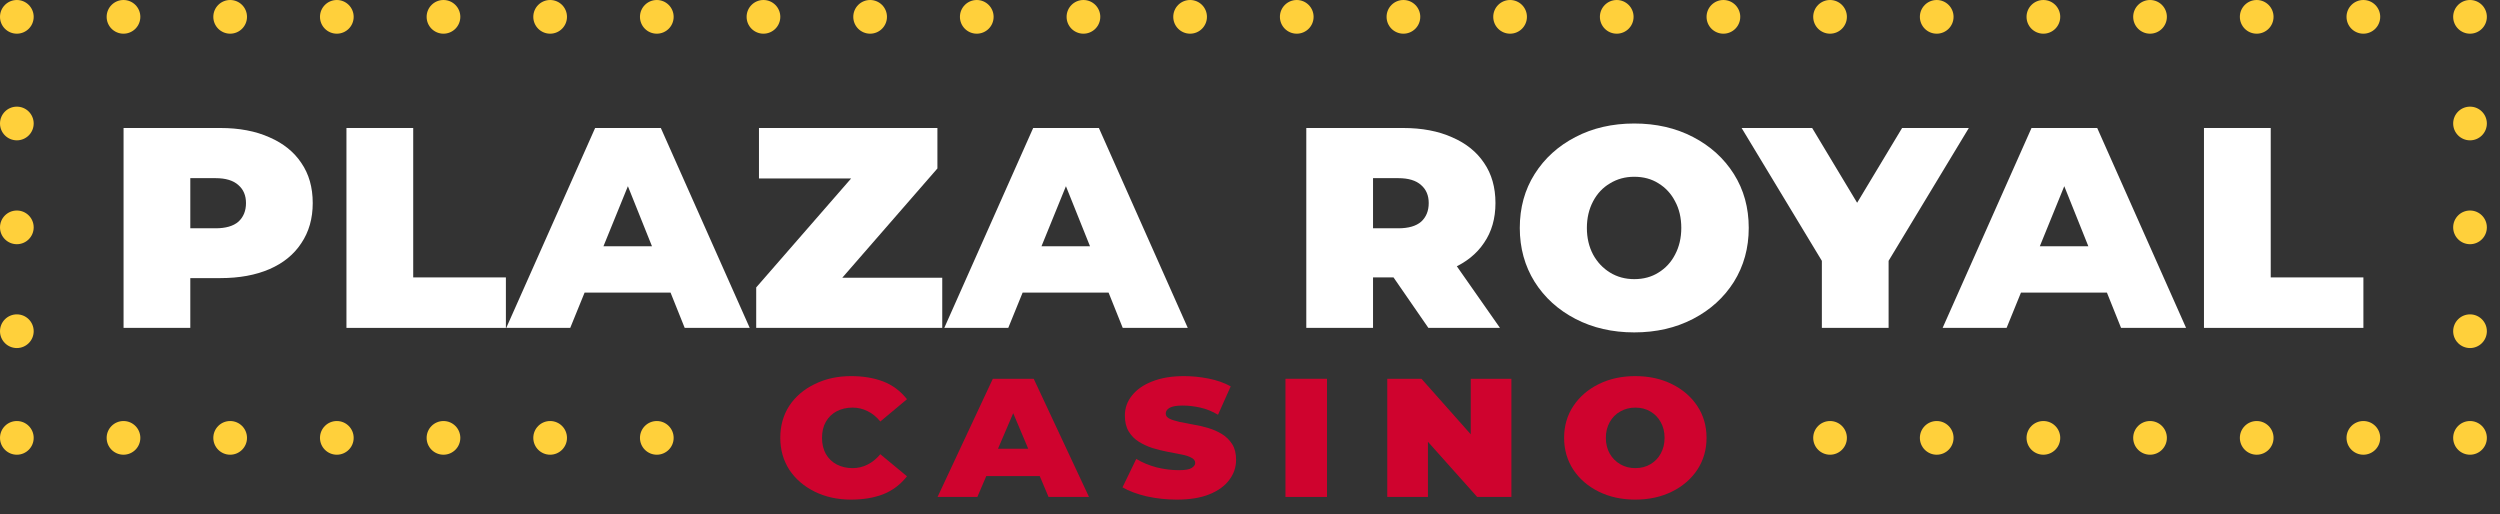 <svg width="141" height="29" viewBox="0 0 141 29" fill="none" xmlns="http://www.w3.org/2000/svg">
<rect x="0" y="0" width="141" height="29" fill="#333333" stroke="none"/>
<path d="M6.969 18.493V7.219H12.43C13.496 7.219 14.42 7.395 15.2 7.746C15.98 8.084 16.578 8.565 16.994 9.189C17.424 9.814 17.638 10.568 17.638 11.452C17.638 12.323 17.424 13.077 16.994 13.715C16.578 14.352 15.98 14.839 15.2 15.178C14.42 15.516 13.496 15.685 12.43 15.685H9.056L10.733 14.105V18.493H6.969ZM10.733 14.514L9.368 12.876H12.157C12.729 12.876 13.158 12.752 13.444 12.505C13.73 12.245 13.874 11.894 13.874 11.452C13.874 11.023 13.73 10.685 13.444 10.438C13.158 10.178 12.729 10.048 12.157 10.048H9.368L10.733 8.409V14.514Z" fill="white"/>
<path d="M19.54 18.493V7.219H23.305V15.646H28.532V18.493H19.54Z" fill="white"/>
<path d="M28.553 18.493L33.565 7.219H37.271L42.284 18.493H38.617L34.794 8.955H36.043L32.161 18.493H28.553ZM31.537 16.504L32.493 13.89H37.739L38.695 16.504H31.537Z" fill="white"/>
<path d="M42.65 18.493V16.211L49.106 8.799L49.554 10.067H42.806V7.219H52.87V9.501L46.434 16.894L45.985 15.665H53.143V18.493H42.65Z" fill="white"/>
<path d="M53.258 18.493L58.271 7.219H61.977L66.99 18.493H63.322L59.499 8.955H60.748L56.866 18.493H53.258ZM56.242 16.504L57.198 13.89H62.445L63.401 16.504H56.242Z" fill="white"/>
<path d="M73.675 18.493V7.219H79.136C80.203 7.219 81.126 7.395 81.906 7.746C82.686 8.084 83.284 8.565 83.701 9.189C84.13 9.814 84.344 10.568 84.344 11.452C84.344 12.323 84.13 13.071 83.701 13.695C83.284 14.319 82.686 14.8 81.906 15.139C81.126 15.477 80.203 15.646 79.136 15.646H75.762L77.439 14.105V18.493H73.675ZM80.56 18.493L77.732 14.397H81.731L84.598 18.493H80.56ZM77.439 14.514L76.074 12.876H78.863C79.435 12.876 79.865 12.752 80.151 12.505C80.437 12.245 80.58 11.894 80.58 11.452C80.58 11.023 80.437 10.685 80.151 10.438C79.865 10.178 79.435 10.048 78.863 10.048H76.074L77.439 8.409V14.514Z" fill="white"/>
<path d="M92.172 18.747C90.937 18.747 89.832 18.493 88.857 17.986C87.881 17.479 87.114 16.783 86.555 15.899C85.996 15.002 85.716 13.988 85.716 12.856C85.716 11.712 85.996 10.698 86.555 9.814C87.114 8.929 87.881 8.234 88.857 7.727C89.832 7.219 90.937 6.966 92.172 6.966C93.408 6.966 94.513 7.219 95.488 7.727C96.464 8.234 97.231 8.929 97.79 9.814C98.349 10.698 98.629 11.712 98.629 12.856C98.629 13.988 98.349 15.002 97.79 15.899C97.231 16.783 96.464 17.479 95.488 17.986C94.513 18.493 93.408 18.747 92.172 18.747ZM92.172 15.743C92.693 15.743 93.148 15.62 93.538 15.373C93.941 15.126 94.253 14.787 94.474 14.358C94.708 13.916 94.825 13.415 94.825 12.856C94.825 12.284 94.708 11.784 94.474 11.354C94.253 10.925 93.941 10.587 93.538 10.34C93.148 10.093 92.693 9.97 92.172 9.97C91.665 9.97 91.21 10.093 90.807 10.34C90.404 10.574 90.085 10.912 89.851 11.354C89.617 11.797 89.5 12.297 89.5 12.856C89.5 13.415 89.617 13.916 89.851 14.358C90.085 14.787 90.404 15.126 90.807 15.373C91.21 15.62 91.665 15.743 92.172 15.743Z" fill="white"/>
<path d="M102.753 18.493V13.617L103.435 15.841L98.227 7.219H102.206L105.795 13.188H103.689L107.278 7.219H111.042L105.834 15.841L106.517 13.617V18.493H102.753Z" fill="white"/>
<path d="M109.564 18.493L114.577 7.219H118.283L123.295 18.493H119.628L115.805 8.955H117.054L113.172 18.493H109.564ZM112.548 16.504L113.504 13.89H118.751L119.706 16.504H112.548Z" fill="white"/>
<path d="M124.304 18.493V7.219H128.069V15.646H133.296V18.493H124.304Z" fill="white"/>
<path d="M48 28.178C47.239 28.178 46.556 28.028 45.949 27.729C45.343 27.429 44.865 27.017 44.517 26.495C44.178 25.964 44.008 25.364 44.008 24.696C44.008 24.011 44.178 23.408 44.517 22.885C44.865 22.362 45.343 21.955 45.949 21.663C46.556 21.363 47.239 21.213 48 21.213C48.679 21.213 49.282 21.313 49.807 21.513C50.333 21.713 50.782 22.047 51.154 22.516L49.65 23.773C49.431 23.504 49.189 23.308 48.922 23.185C48.663 23.054 48.384 22.989 48.085 22.989C47.753 22.989 47.454 23.058 47.187 23.196C46.928 23.335 46.726 23.531 46.58 23.785C46.434 24.038 46.362 24.342 46.362 24.696C46.362 25.042 46.434 25.345 46.58 25.607C46.726 25.86 46.928 26.056 47.187 26.195C47.454 26.333 47.753 26.402 48.085 26.402C48.384 26.402 48.663 26.337 48.922 26.206C49.189 26.076 49.431 25.88 49.65 25.618L51.154 26.864C50.782 27.333 50.333 27.671 49.807 27.878C49.282 28.078 48.679 28.178 48 28.178Z" fill="#CF032E"/>
<path d="M52.878 28.028L55.996 21.363H58.301L61.419 28.028H59.138L56.76 22.389H57.537L55.122 28.028H52.878ZM54.734 26.852L55.328 25.307H58.592L59.187 26.852H54.734Z" fill="#CF032E"/>
<path d="M69.715 25.93C69.715 26.352 69.586 26.733 69.327 27.071C69.076 27.41 68.704 27.679 68.211 27.878C67.718 28.078 67.107 28.178 66.379 28.178C65.796 28.178 65.226 28.117 64.668 27.994C64.118 27.863 63.665 27.694 63.309 27.486L64.085 25.883C64.417 26.083 64.793 26.241 65.214 26.356C65.643 26.464 66.071 26.518 66.5 26.518C66.848 26.518 67.087 26.475 67.216 26.391C67.345 26.306 67.41 26.214 67.41 26.114C67.41 25.983 67.337 25.883 67.192 25.814C67.054 25.737 66.864 25.676 66.621 25.63C66.387 25.584 66.128 25.534 65.845 25.48C65.57 25.426 65.291 25.357 65.008 25.272C64.725 25.18 64.466 25.061 64.231 24.915C63.997 24.769 63.806 24.576 63.661 24.338C63.515 24.1 63.443 23.8 63.443 23.439C63.443 23.016 63.576 22.639 63.843 22.308C64.11 21.97 64.49 21.705 64.983 21.513C65.485 21.313 66.084 21.213 66.779 21.213C67.232 21.213 67.693 21.259 68.162 21.351C68.632 21.444 69.048 21.59 69.412 21.79L68.696 23.392C68.373 23.2 68.041 23.066 67.701 22.989C67.362 22.912 67.026 22.873 66.694 22.873C66.363 22.873 66.12 22.916 65.966 23C65.821 23.085 65.748 23.193 65.748 23.323C65.748 23.446 65.817 23.542 65.954 23.612C66.1 23.681 66.29 23.742 66.524 23.796C66.759 23.842 67.018 23.892 67.301 23.946C67.592 23.992 67.875 24.058 68.15 24.142C68.433 24.227 68.692 24.342 68.927 24.488C69.161 24.634 69.351 24.823 69.497 25.053C69.643 25.284 69.715 25.576 69.715 25.93Z" fill="#CF032E"/>
<path d="M72.5 28.028V21.363H74.842V28.028H72.5Z" fill="#CF032E"/>
<path d="M78.242 28.028V21.363H80.171L83.824 25.48H82.95V21.363H85.243V28.028H83.314L79.638 23.911H80.535V28.028H78.242Z" fill="#CF032E"/>
<path d="M92.232 28.178C91.464 28.178 90.776 28.028 90.17 27.729C89.563 27.429 89.086 27.017 88.738 26.495C88.39 25.964 88.216 25.364 88.216 24.696C88.216 24.019 88.39 23.419 88.738 22.897C89.086 22.374 89.563 21.962 90.17 21.663C90.776 21.363 91.464 21.213 92.232 21.213C93.001 21.213 93.688 21.363 94.295 21.663C94.902 21.962 95.379 22.374 95.727 22.897C96.075 23.419 96.249 24.019 96.249 24.696C96.249 25.364 96.075 25.964 95.727 26.495C95.379 27.017 94.902 27.429 94.295 27.729C93.688 28.028 93.001 28.178 92.232 28.178ZM92.232 26.402C92.556 26.402 92.839 26.329 93.082 26.183C93.332 26.037 93.527 25.837 93.664 25.584C93.81 25.322 93.882 25.026 93.882 24.696C93.882 24.357 93.81 24.061 93.664 23.808C93.527 23.554 93.332 23.354 93.082 23.208C92.839 23.062 92.556 22.989 92.232 22.989C91.917 22.989 91.634 23.062 91.383 23.208C91.132 23.346 90.934 23.546 90.788 23.808C90.643 24.069 90.57 24.365 90.57 24.696C90.57 25.026 90.643 25.322 90.788 25.584C90.934 25.837 91.132 26.037 91.383 26.183C91.634 26.329 91.917 26.402 92.232 26.402Z" fill="#CF032E"/>
<circle cx="103.215" cy="24.696" r="0.95" fill="#FFD03B"/>
<circle cx="109.231" cy="24.696" r="0.95" fill="#FFD03B"/>
<circle cx="115.247" cy="24.696" r="0.95" fill="#FFD03B"/>
<circle cx="121.262" cy="24.696" r="0.95" fill="#FFD03B"/>
<circle cx="127.278" cy="24.696" r="0.95" fill="#FFD03B"/>
<circle cx="133.294" cy="24.696" r="0.95" fill="#FFD03B"/>
<circle cx="97.2" cy="0.95" r="0.95" fill="#FFD03B"/>
<circle cx="103.215" cy="0.95" r="0.95" fill="#FFD03B"/>
<circle cx="109.231" cy="0.95" r="0.95" fill="#FFD03B"/>
<circle cx="115.247" cy="0.95" r="0.95" fill="#FFD03B"/>
<circle cx="121.262" cy="0.95" r="0.95" fill="#FFD03B"/>
<circle cx="127.278" cy="0.95" r="0.95" fill="#FFD03B"/>
<circle cx="139.309" cy="24.696" r="0.95" fill="#FFD03B"/>
<circle cx="6.965" cy="24.696" r="0.95" fill="#FFD03B"/>
<circle cx="12.981" cy="24.696" r="0.95" fill="#FFD03B"/>
<circle cx="18.997" cy="24.696" r="0.95" fill="#FFD03B"/>
<circle cx="25.012" cy="24.696" r="0.95" fill="#FFD03B"/>
<circle cx="31.028" cy="24.696" r="0.95" fill="#FFD03B"/>
<circle cx="37.044" cy="24.696" r="0.95" fill="#FFD03B"/>
<circle cx="139.309" cy="18.68" r="0.95" fill="#FFD03B"/>
<circle cx="139.309" cy="12.823" r="0.95" fill="#FFD03B"/>
<circle cx="0.95" cy="24.696" r="0.95" fill="#FFD03B"/>
<circle cx="0.95" cy="18.68" r="0.95" fill="#FFD03B"/>
<circle cx="0.95" cy="12.823" r="0.95" fill="#FFD03B"/>
<circle cx="139.309" cy="6.965" r="0.95" fill="#FFD03B"/>
<circle cx="139.309" cy="0.95" r="0.95" fill="#FFD03B"/>
<circle cx="133.294" cy="0.95" r="0.95" fill="#FFD03B"/>
<circle cx="0.95" cy="0.95" r="0.95" fill="#FFD03B"/>
<circle cx="0.95" cy="6.965" r="0.95" fill="#FFD03B"/>
<circle cx="6.965" cy="0.95" r="0.95" fill="#FFD03B"/>
<circle cx="12.981" cy="0.95" r="0.95" fill="#FFD03B"/>
<circle cx="18.997" cy="0.95" r="0.95" fill="#FFD03B"/>
<circle cx="25.012" cy="0.95" r="0.95" fill="#FFD03B"/>
<circle cx="31.028" cy="0.95" r="0.95" fill="#FFD03B"/>
<circle cx="43.059" cy="0.95" r="0.95" fill="#FFD03B"/>
<circle cx="37.044" cy="0.95" r="0.95" fill="#FFD03B"/>
<circle cx="49.075" cy="0.95" r="0.95" fill="#FFD03B"/>
<circle cx="55.09" cy="0.95" r="0.95" fill="#FFD03B"/>
<circle cx="61.106" cy="0.95" r="0.95" fill="#FFD03B"/>
<circle cx="67.122" cy="0.95" r="0.95" fill="#FFD03B"/>
<circle cx="73.137" cy="0.95" r="0.95" fill="#FFD03B"/>
<circle cx="79.153" cy="0.95" r="0.95" fill="#FFD03B"/>
<circle cx="91.184" cy="0.95" r="0.95" fill="#FFD03B"/>
<circle cx="85.169" cy="0.95" r="0.95" fill="#FFD03B"/>
</svg>
